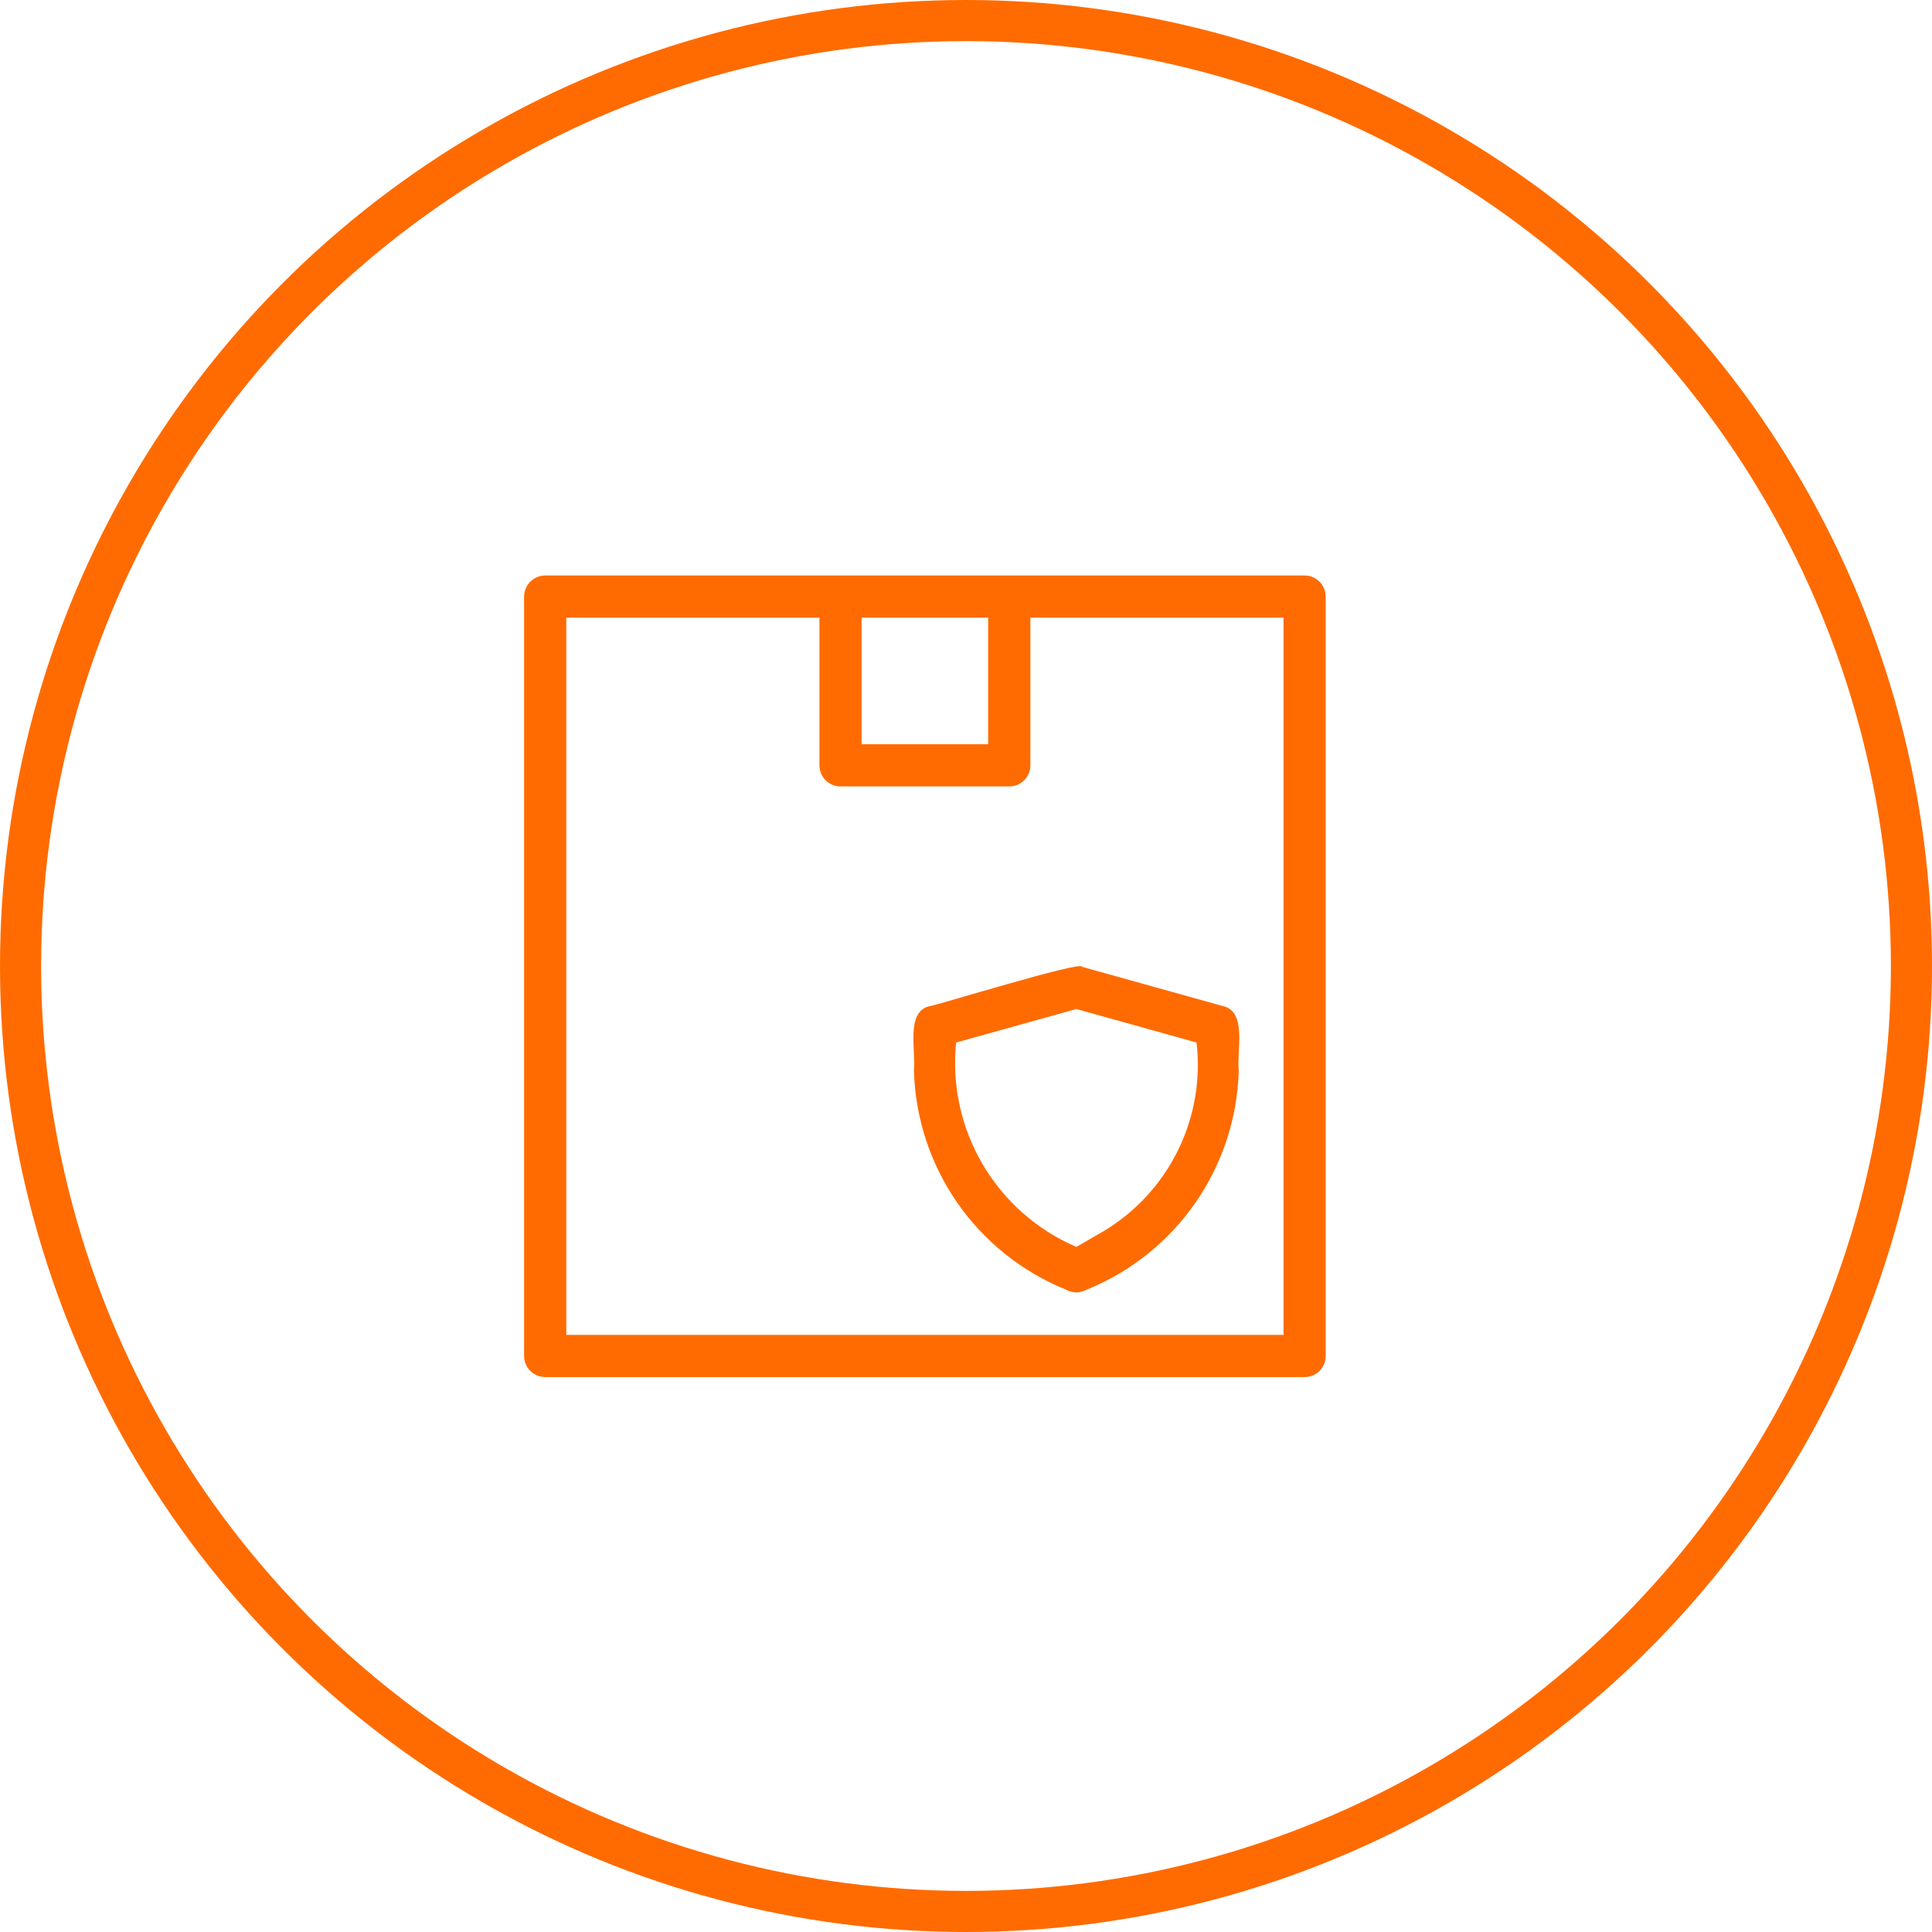 <svg width="94" height="94" viewBox="0 0 94 94" fill="none" xmlns="http://www.w3.org/2000/svg">
<circle cx="47" cy="47" r="46" stroke="#FF6B00" stroke-width="2"/>
<path d="M63.474 28C52.6 28 37.316 28.001 26.527 28C26.255 28 25.993 28.108 25.8 28.301C25.608 28.493 25.5 28.754 25.5 29.026V65.974C25.5 66.246 25.608 66.507 25.8 66.7C25.993 66.892 26.254 67 26.526 67H63.474C63.746 67 64.007 66.892 64.2 66.7C64.392 66.507 64.5 66.246 64.5 65.974V29.026C64.5 28.754 64.392 28.493 64.2 28.301C64.007 28.108 63.746 28 63.474 28ZM48.079 30.053V36.211H41.921V30.053H48.079ZM62.448 64.948L27.553 64.947V30.053H39.869V37.237C39.869 37.509 39.977 37.77 40.169 37.963C40.362 38.155 40.623 38.263 40.895 38.263H49.106C49.378 38.263 49.639 38.155 49.832 37.963C50.024 37.77 50.132 37.509 50.132 37.237V30.053H62.448L62.448 64.948ZM45.217 48.956C44.048 49.227 44.577 51.18 44.467 52.081C44.528 54.385 45.26 56.62 46.572 58.513C47.884 60.407 49.721 61.877 51.856 62.742C52.173 62.925 52.564 62.925 52.882 62.742C55.017 61.877 56.853 60.407 58.166 58.513C59.478 56.619 60.209 54.384 60.27 52.081C60.159 51.179 60.689 49.229 59.521 48.956L52.645 47.039C52.68 46.711 45.392 48.973 45.217 48.956ZM58.218 50.724C58.426 52.525 58.111 54.347 57.311 55.973C56.511 57.6 55.259 58.961 53.706 59.895L52.369 60.668C50.462 59.849 48.867 58.443 47.814 56.654C46.762 54.866 46.309 52.788 46.519 50.724L52.369 49.093L58.218 50.724Z" fill="#FF6B00"/>
</svg>
